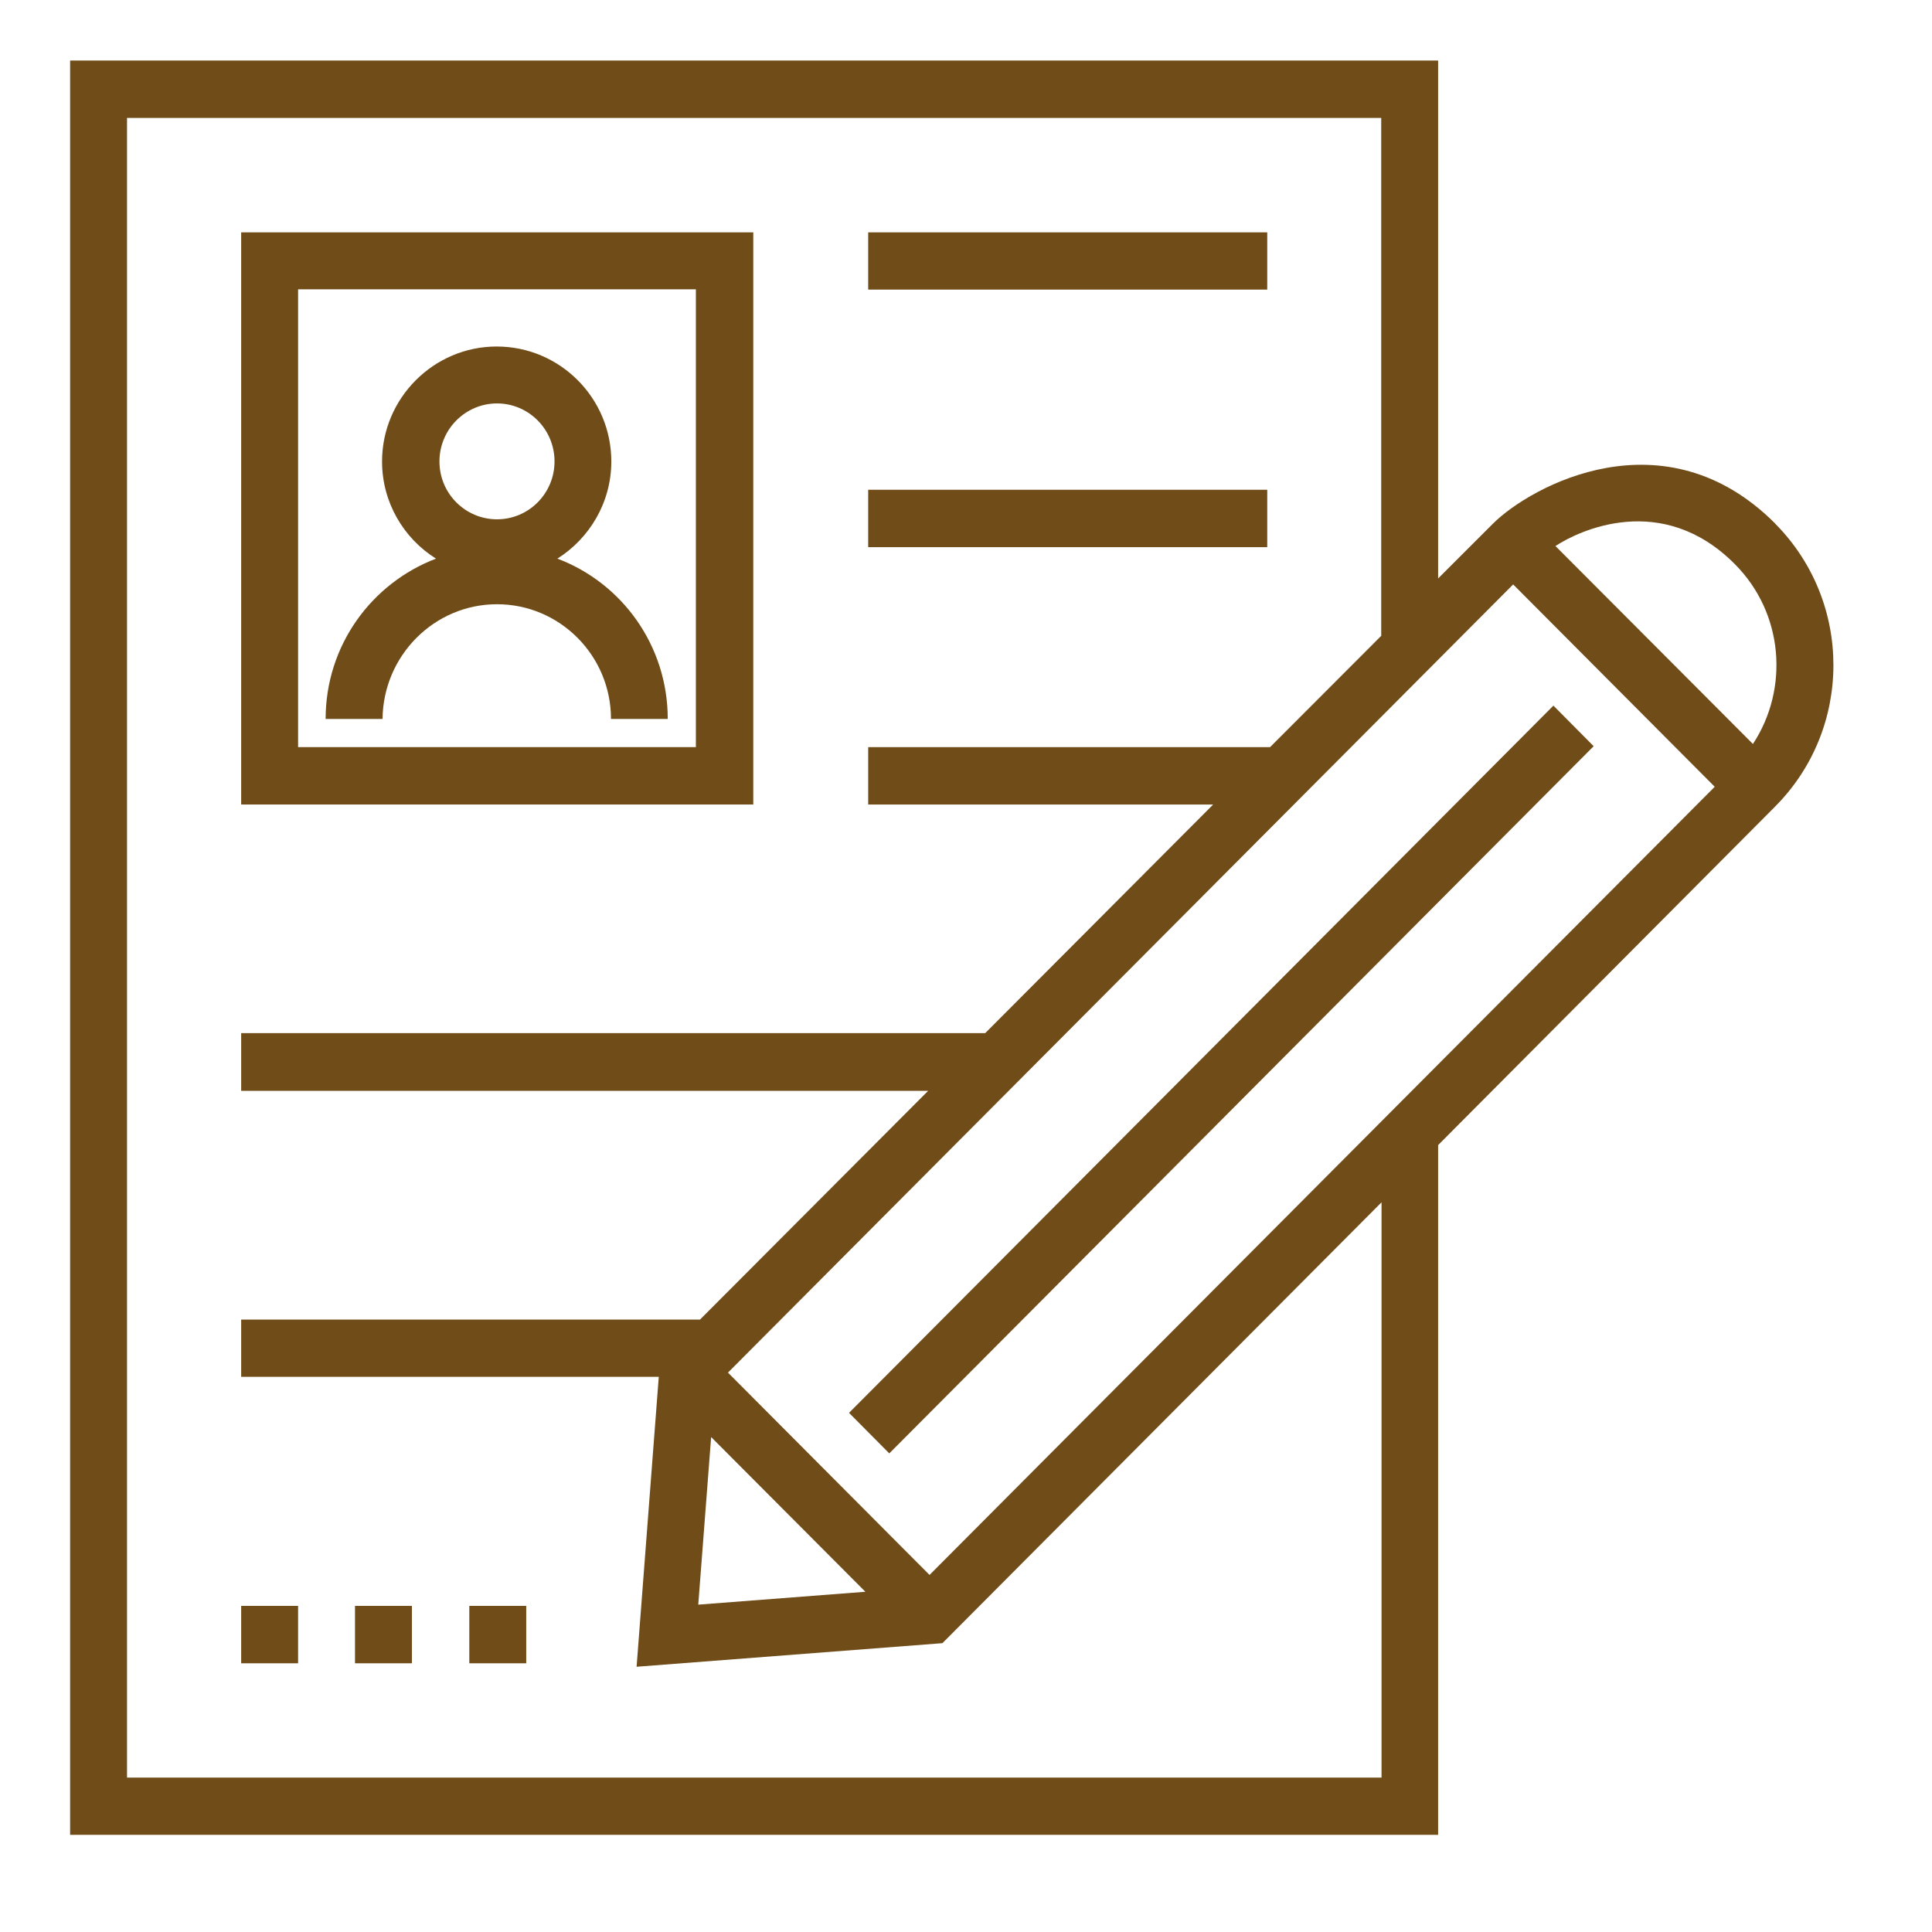 <svg xmlns="http://www.w3.org/2000/svg" xmlns:xlink="http://www.w3.org/1999/xlink" width="64" zoomAndPan="magnify" viewBox="0 0 48 48" height="64" preserveAspectRatio="xMidYMid meet" version="1.0"><defs><clipPath id="1773b216c8"><path d="M 1.488 1.504 L 46 1.504 L 46 45.586 L 1.488 45.586 Z M 1.488 1.504 " clip-rule="nonzero"/></clipPath></defs><g clip-path="url(#1773b216c8)"><path fill="#704c18" d="M 43.551 18.484 L 38.645 13.566 C 39.223 13.184 41.293 12.195 43.102 14.016 C 44.312 15.23 44.457 17.105 43.551 18.484 Z M 23.094 39.129 L 18.086 34.102 L 37.594 14.52 L 42.602 19.547 Z M 17.668 35.703 L 21.5 39.547 L 17.348 39.867 Z M 34.316 44.164 L 3.156 44.164 L 3.156 2.93 L 34.316 2.93 L 34.316 15.797 L 31.555 18.562 L 21.57 18.562 L 21.57 19.988 L 30.141 19.988 L 24.477 25.668 L 5.992 25.668 L 5.992 27.102 L 23.059 27.102 L 17.391 32.785 L 5.992 32.785 L 5.992 34.207 L 16.367 34.207 L 15.816 41.41 L 23.414 40.824 L 34.324 29.871 L 34.324 44.164 Z M 44.105 13.008 C 41.352 10.25 38.035 12.074 37.094 13.008 L 35.73 14.371 L 35.73 1.504 L 1.742 1.504 L 1.742 45.586 L 35.73 45.586 L 35.73 28.449 L 44.094 20.047 C 46.035 18.105 46.035 14.953 44.102 13.008 L 44.105 13.008 " fill-opacity="1" fill-rule="nonzero"/></g><path fill="#704c18" d="M 22.094 36.109 L 39.594 18.539 L 38.594 17.531 L 21.094 35.102 L 22.094 36.109 " fill-opacity="1" fill-rule="nonzero"/><path fill="#704c18" d="M 17.289 18.562 L 7.406 18.562 L 7.406 7.188 L 17.289 7.188 Z M 18.703 5.773 L 5.992 5.773 L 5.992 19.988 L 18.715 19.988 L 18.715 5.773 L 18.703 5.773 " fill-opacity="1" fill-rule="nonzero"/><path fill="#704c18" d="M 12.348 10.023 C 13.133 10.023 13.777 10.664 13.777 11.465 C 13.777 12.254 13.141 12.902 12.348 12.902 C 11.562 12.902 10.918 12.262 10.918 11.465 C 10.918 10.664 11.566 10.023 12.348 10.023 Z M 12.348 15.012 C 13.91 15.012 15.18 16.289 15.18 17.863 L 16.59 17.863 C 16.59 16.039 15.453 14.484 13.848 13.879 C 14.648 13.375 15.188 12.48 15.188 11.465 C 15.188 9.887 13.91 8.609 12.34 8.609 C 10.773 8.609 9.492 9.895 9.492 11.465 C 9.492 12.48 10.027 13.375 10.832 13.879 C 9.227 14.492 8.09 16.039 8.09 17.863 L 9.504 17.863 C 9.52 16.289 10.789 15.012 12.348 15.012 " fill-opacity="1" fill-rule="nonzero"/><path fill="#704c18" d="M 21.57 5.773 L 31.484 5.773 L 31.484 7.195 L 21.57 7.195 L 21.57 5.773 " fill-opacity="1" fill-rule="nonzero"/><path fill="#704c18" d="M 21.57 12.168 L 31.484 12.168 L 31.484 13.594 L 21.57 13.594 L 21.57 12.168 " fill-opacity="1" fill-rule="nonzero"/><path fill="#704c18" d="M 5.992 39.898 L 7.406 39.898 L 7.406 41.324 L 5.992 41.324 L 5.992 39.898 " fill-opacity="1" fill-rule="nonzero"/><path fill="#704c18" d="M 8.82 39.898 L 10.234 39.898 L 10.234 41.324 L 8.82 41.324 L 8.82 39.898 " fill-opacity="1" fill-rule="nonzero"/><path fill="#704c18" d="M 11.66 39.898 L 13.074 39.898 L 13.074 41.324 L 11.66 41.324 L 11.66 39.898 " fill-opacity="1" fill-rule="nonzero"/></svg>